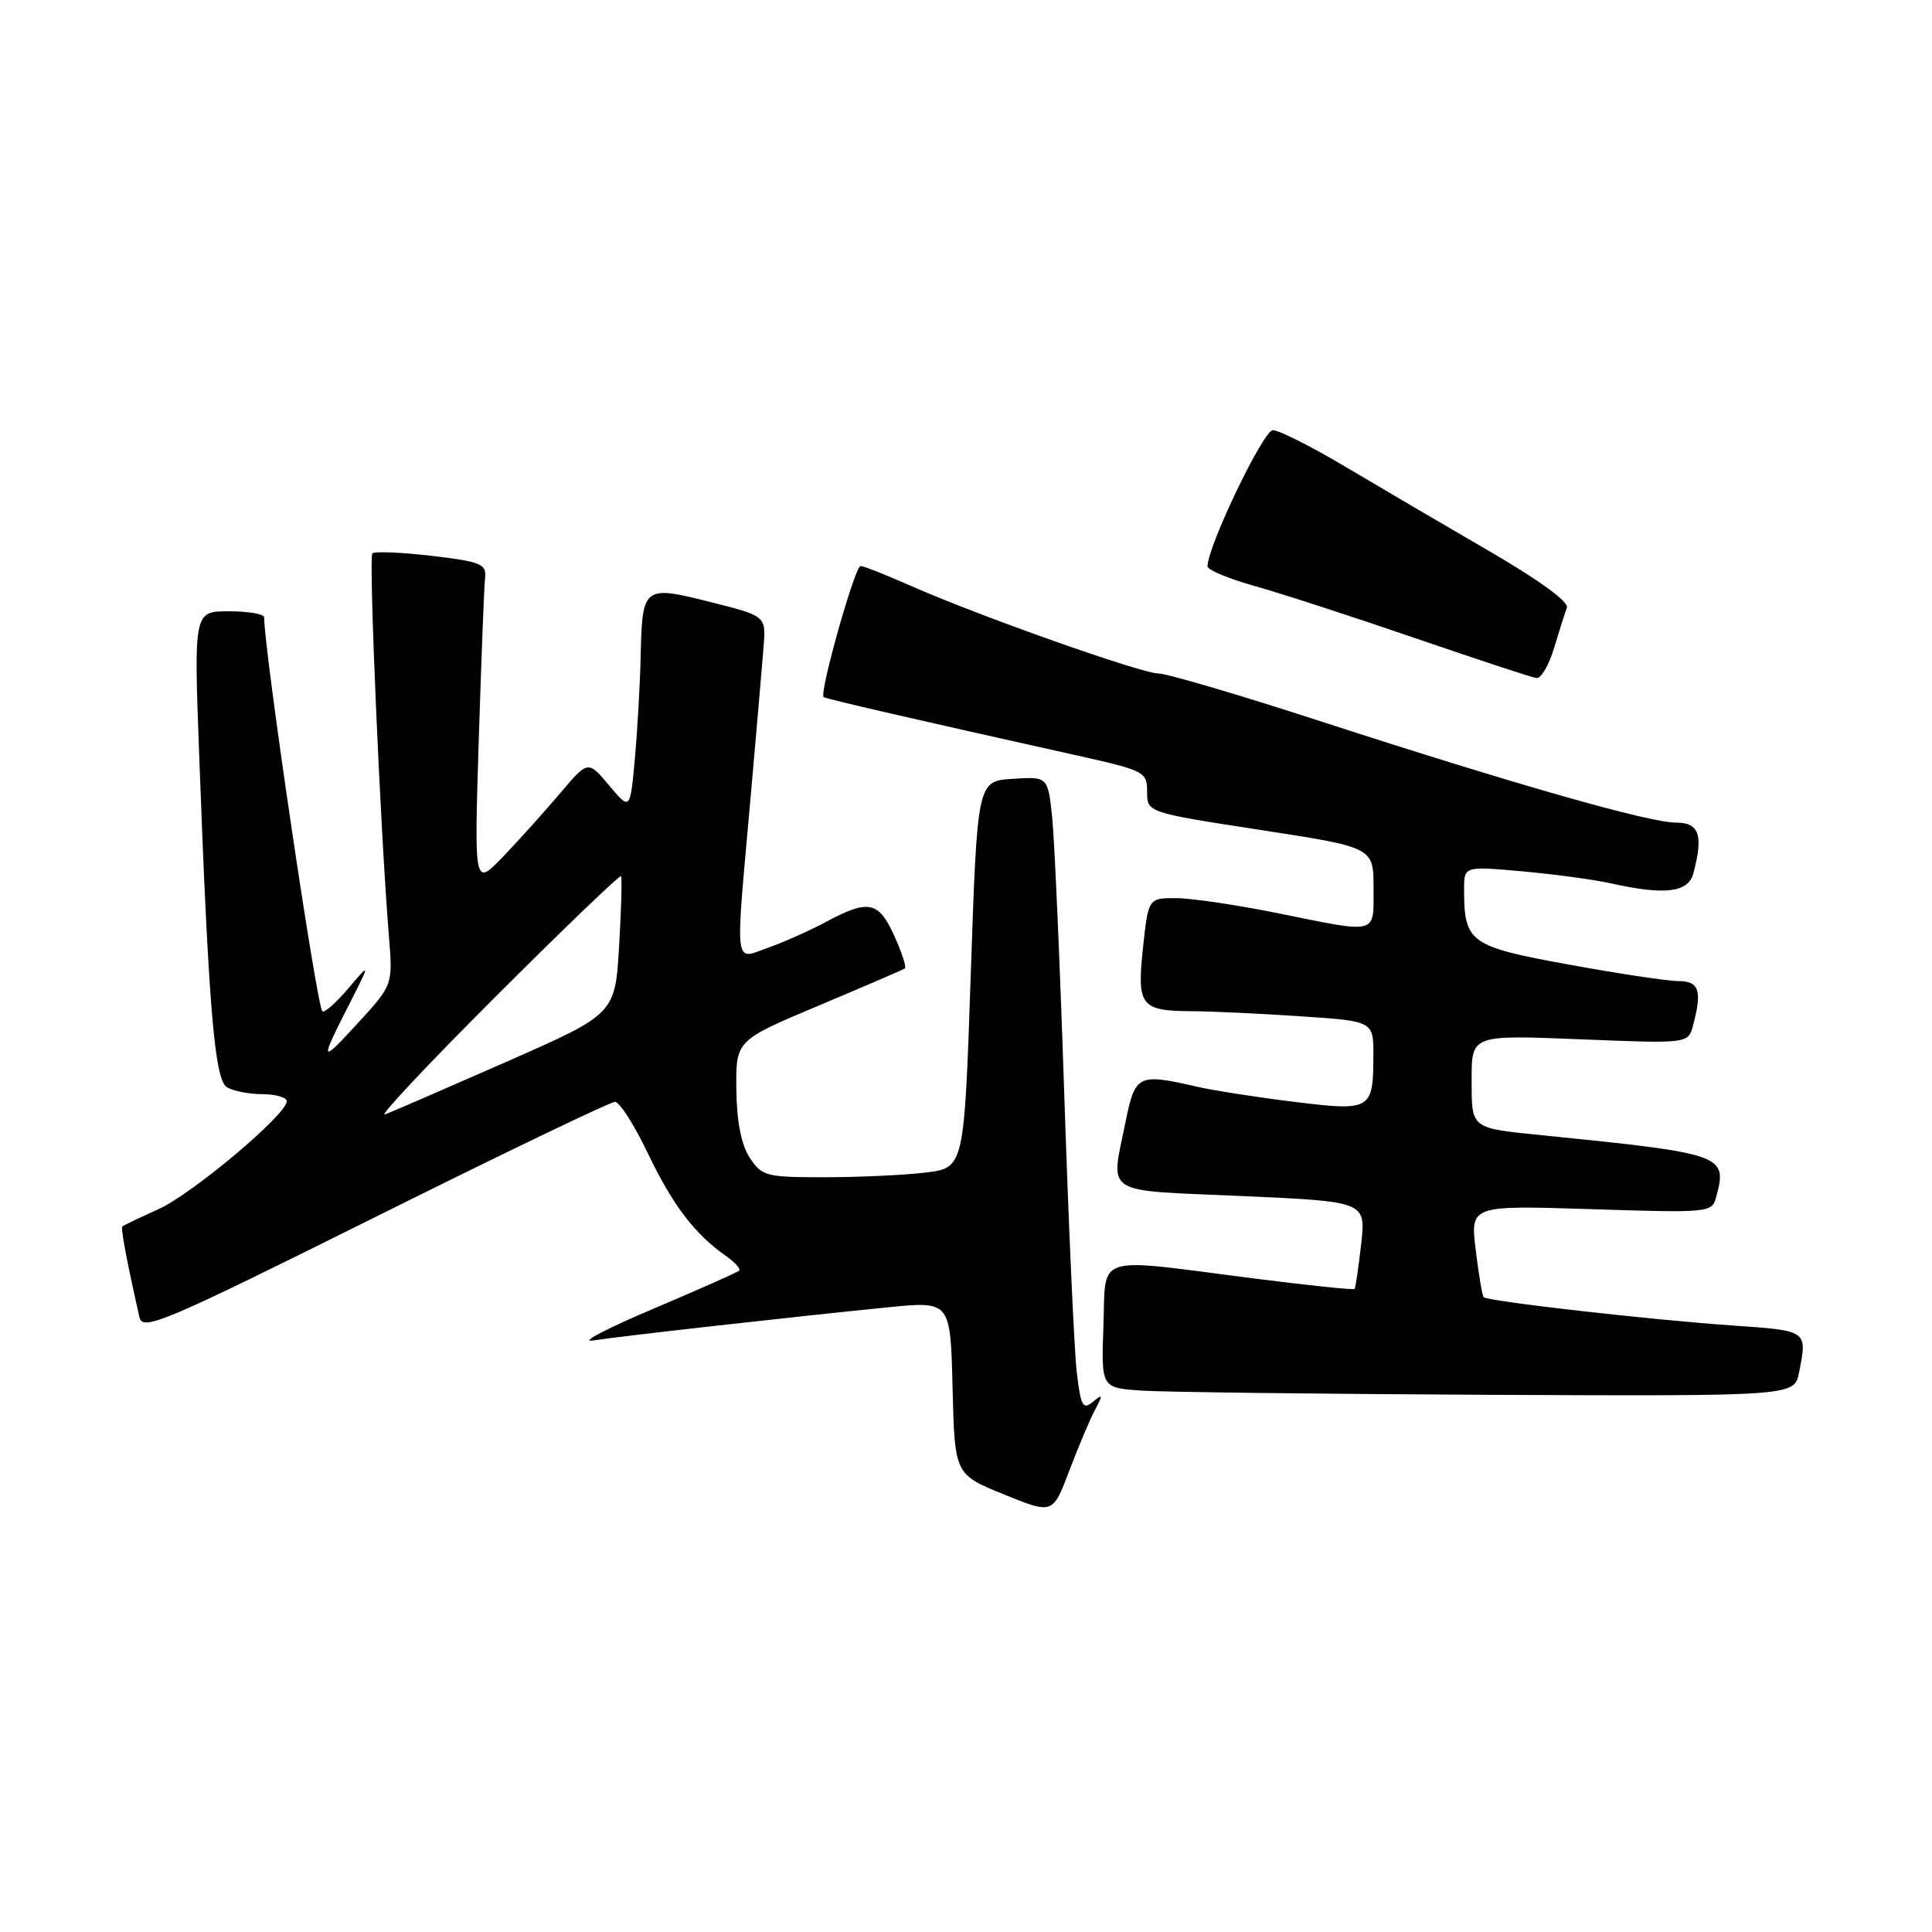<?xml version="1.0" encoding="UTF-8" standalone="no"?>
<!DOCTYPE svg PUBLIC "-//W3C//DTD SVG 1.1//EN" "http://www.w3.org/Graphics/SVG/1.1/DTD/svg11.dtd" >
<svg xmlns="http://www.w3.org/2000/svg" xmlns:xlink="http://www.w3.org/1999/xlink" version="1.1" viewBox="0 0 256 256">
 <g >
 <path fill="currentColor"
d=" M 145.09 186.82 C 146.18 184.78 146.14 184.65 144.80 185.76 C 143.48 186.85 143.20 186.32 142.67 181.76 C 142.34 178.87 141.59 162.32 141.02 145.00 C 140.45 127.67 139.72 111.11 139.41 108.20 C 138.84 102.90 138.84 102.90 134.17 103.20 C 129.50 103.50 129.50 103.50 128.63 129.13 C 127.76 154.75 127.76 154.75 122.63 155.37 C 119.81 155.71 113.80 155.99 109.27 155.99 C 101.52 156.00 100.95 155.85 99.35 153.41 C 98.22 151.69 97.62 148.64 97.57 144.34 C 97.50 137.86 97.50 137.86 108.50 133.24 C 114.55 130.69 119.68 128.48 119.91 128.32 C 120.13 128.15 119.50 126.22 118.50 124.01 C 116.43 119.42 115.09 119.13 109.50 122.13 C 107.32 123.30 103.84 124.85 101.77 125.58 C 97.22 127.19 97.40 128.75 99.45 105.77 C 100.24 96.82 101.02 87.73 101.19 85.56 C 101.48 81.62 101.48 81.62 94.08 79.76 C 85.26 77.54 85.09 77.67 84.89 87.00 C 84.81 90.58 84.47 96.63 84.13 100.45 C 83.50 107.40 83.50 107.40 80.71 104.07 C 77.91 100.74 77.91 100.74 74.21 105.12 C 72.17 107.53 68.78 111.30 66.67 113.50 C 62.83 117.50 62.83 117.50 63.44 98.00 C 63.78 87.28 64.15 77.60 64.28 76.51 C 64.47 74.74 63.66 74.41 57.19 73.65 C 53.16 73.18 49.63 73.04 49.34 73.33 C 48.83 73.84 50.40 110.07 51.53 124.00 C 52.06 130.50 52.06 130.50 47.48 135.50 C 42.38 141.06 42.30 140.88 46.31 133.00 C 49.10 127.50 49.10 127.50 46.13 130.99 C 44.49 132.92 42.96 134.27 42.71 133.99 C 41.93 133.11 35.00 86.24 35.00 81.79 C 35.00 81.36 32.90 81.00 30.34 81.00 C 25.68 81.00 25.68 81.00 26.40 100.25 C 27.63 133.35 28.43 143.03 30.05 144.05 C 30.85 144.56 32.96 144.98 34.75 144.98 C 36.54 144.99 38.00 145.41 38.00 145.92 C 38.00 147.67 25.49 158.20 21.00 160.22 C 18.52 161.34 16.37 162.37 16.22 162.50 C 15.97 162.70 16.77 166.97 18.48 174.55 C 18.90 176.41 21.70 175.22 49.66 161.30 C 66.56 152.88 80.88 146.00 81.49 146.00 C 82.09 146.00 84.05 149.06 85.84 152.81 C 89.11 159.65 92.04 163.51 96.16 166.40 C 97.38 167.25 98.18 168.14 97.94 168.37 C 97.70 168.60 92.55 170.88 86.50 173.45 C 80.45 176.01 76.85 177.89 78.50 177.63 C 81.98 177.08 105.71 174.41 117.72 173.22 C 125.94 172.40 125.94 172.40 126.22 183.88 C 126.50 195.36 126.50 195.36 133.00 198.01 C 139.50 200.65 139.50 200.65 141.68 194.89 C 142.88 191.73 144.41 188.09 145.09 186.82 Z  M 238.38 181.88 C 239.49 176.28 239.57 176.33 229.75 175.65 C 218.74 174.89 197.07 172.42 196.59 171.88 C 196.40 171.67 195.93 168.85 195.54 165.61 C 194.82 159.71 194.82 159.71 210.83 160.22 C 226.49 160.72 226.85 160.69 227.40 158.62 C 228.91 153.02 228.49 152.87 204.50 150.44 C 194.77 149.46 195.00 149.64 195.00 143.00 C 195.00 137.13 195.00 137.13 209.35 137.71 C 223.69 138.29 223.69 138.29 224.33 135.90 C 225.57 131.29 225.15 130.00 222.41 130.00 C 220.99 130.00 214.42 129.01 207.81 127.80 C 194.71 125.41 194.00 124.89 194.00 117.82 C 194.00 114.77 194.00 114.77 201.75 115.46 C 206.01 115.85 211.30 116.56 213.50 117.06 C 220.59 118.64 223.69 118.27 224.37 115.75 C 225.73 110.66 225.17 109.00 222.08 109.00 C 218.50 109.00 200.86 103.97 175.00 95.58 C 164.28 92.09 154.60 89.24 153.50 89.24 C 151.25 89.24 129.58 81.57 120.63 77.60 C 117.39 76.17 114.43 75.00 114.03 75.00 C 113.27 75.00 108.51 91.92 109.14 92.37 C 109.49 92.62 121.48 95.38 142.25 100.00 C 151.69 102.10 152.00 102.25 152.00 104.91 C 152.00 107.66 152.00 107.66 167.00 109.97 C 182.00 112.28 182.00 112.28 182.00 117.64 C 182.00 123.92 182.75 123.72 169.35 121.01 C 163.93 119.91 157.85 119.01 155.83 119.01 C 152.16 119.00 152.16 119.00 151.45 125.61 C 150.63 133.31 151.14 133.96 158.00 133.99 C 160.47 134.00 166.89 134.30 172.25 134.66 C 182.00 135.30 182.00 135.30 181.98 139.90 C 181.96 147.10 181.68 147.26 171.41 145.99 C 166.51 145.39 160.70 144.48 158.50 143.97 C 150.80 142.20 150.40 142.40 149.14 148.67 C 147.16 158.50 145.86 157.66 164.50 158.48 C 180.99 159.21 180.99 159.21 180.36 164.86 C 180.01 167.96 179.62 170.63 179.49 170.79 C 179.36 170.95 173.23 170.31 165.88 169.37 C 144.71 166.65 146.55 166.06 146.21 175.70 C 145.92 183.89 145.92 183.89 151.21 184.26 C 154.12 184.46 174.78 184.71 197.12 184.82 C 237.75 185.00 237.75 185.00 238.38 181.88 Z  M 205.91 85.90 C 206.59 83.64 207.36 81.23 207.62 80.53 C 207.92 79.76 203.97 76.88 197.30 73.01 C 191.36 69.56 182.82 64.55 178.31 61.87 C 173.81 59.19 169.47 57.00 168.66 57.00 C 167.40 57.00 160.00 72.41 160.00 75.05 C 160.00 75.51 162.81 76.69 166.25 77.65 C 169.69 78.61 179.25 81.72 187.50 84.55 C 195.75 87.38 202.99 89.77 203.59 89.85 C 204.19 89.93 205.24 88.15 205.91 85.90 Z  M 65.77 131.96 C 74.72 123.02 82.15 115.88 82.29 116.10 C 82.44 116.32 82.32 120.52 82.03 125.43 C 81.50 134.36 81.50 134.36 67.00 140.74 C 59.02 144.25 51.83 147.37 51.00 147.67 C 50.17 147.97 56.82 140.90 65.77 131.96 Z "/>
</g>
</svg>